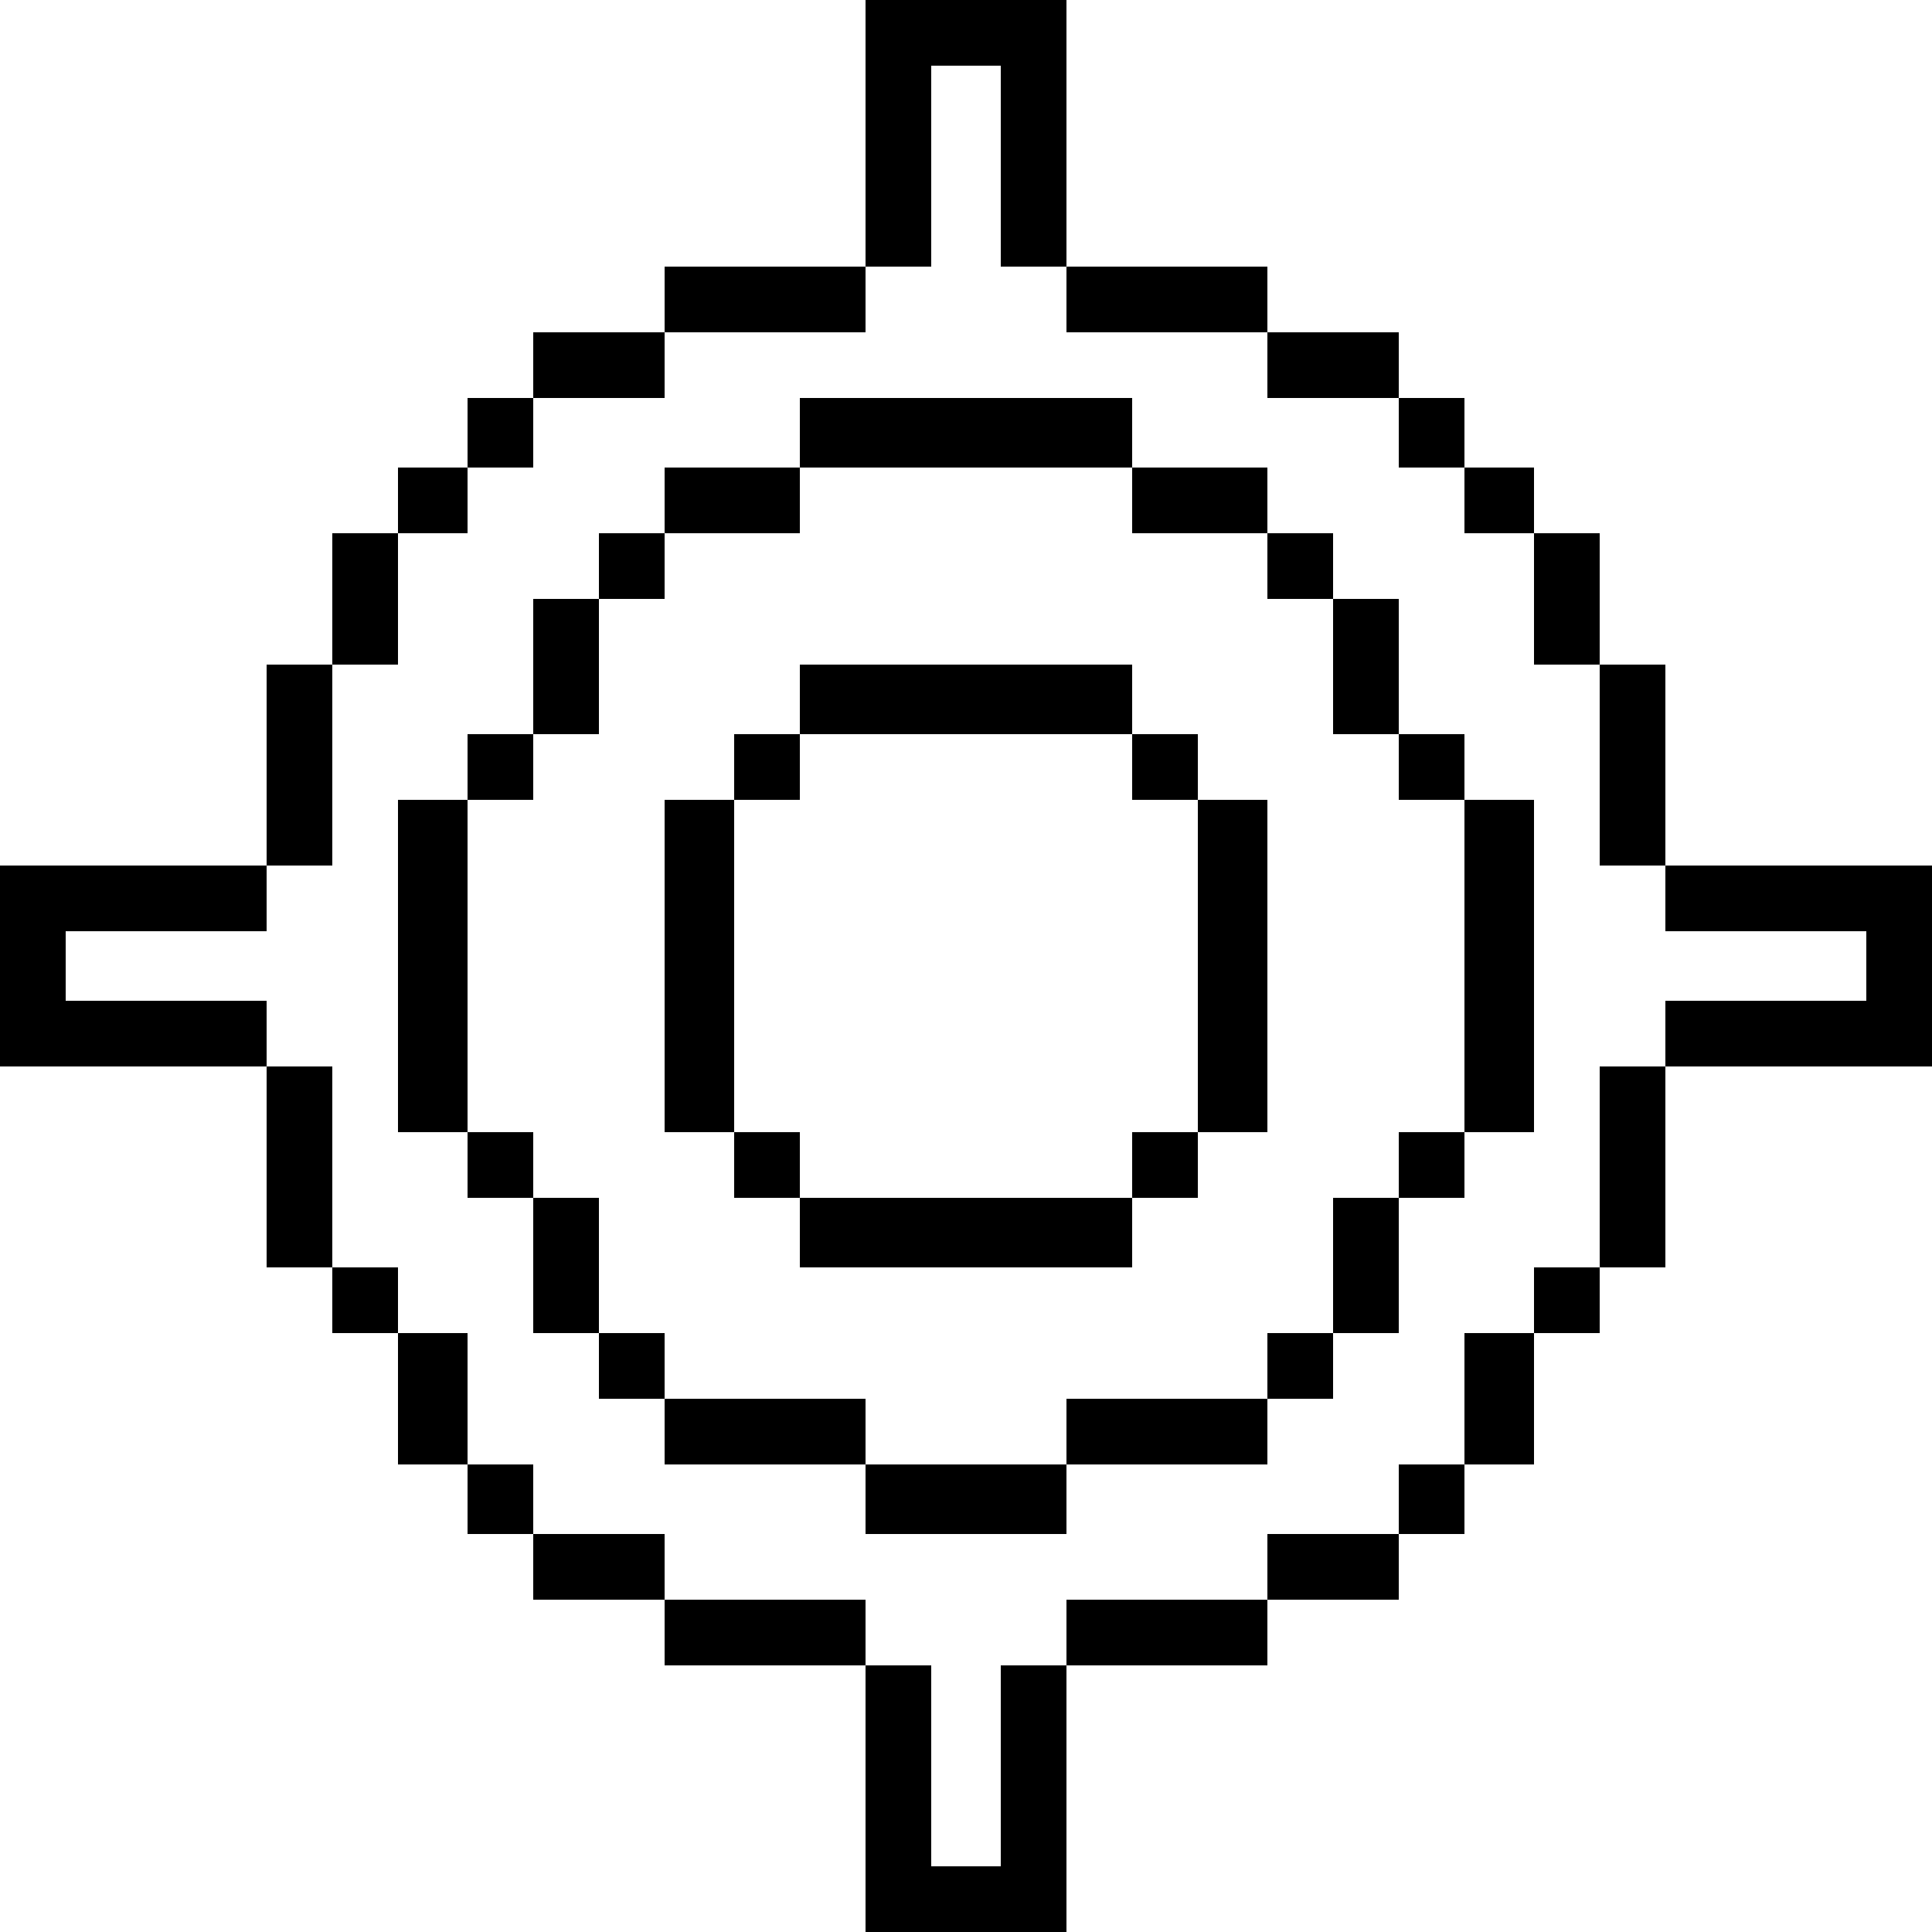 <?xml version="1.0" standalone="no"?>
<!DOCTYPE svg PUBLIC "-//W3C//DTD SVG 20010904//EN"
 "http://www.w3.org/TR/2001/REC-SVG-20010904/DTD/svg10.dtd">
<svg version="1.0" xmlns="http://www.w3.org/2000/svg"
 width="500pt" height="500pt" viewBox="0 0 500 500"
 preserveAspectRatio="xMidYMid meet">

<g transform="translate(0,500) scale(0.1,-0.1)"
fill="#000000" stroke="none">
<path d="M2240 4655 l0 -345 -260 0 -260 0 0 -85 0 -85 -170 0 -170 0 0 -85 0
-85 -85 0 -85 0 0 -90 0 -90 -90 0 -90 0 0 -85 0 -85 -85 0 -85 0 0 -170 0
-170 -85 0 -85 0 0 -260 0 -260 -345 0 -345 0 0 -260 0 -260 345 0 345 0 0
-260 0 -260 85 0 85 0 0 -85 0 -85 85 0 85 0 0 -170 0 -170 90 0 90 0 0 -90 0
-90 85 0 85 0 0 -85 0 -85 170 0 170 0 0 -85 0 -85 260 0 260 0 0 -345 0 -345
260 0 260 0 0 345 0 345 260 0 260 0 0 85 0 85 170 0 170 0 0 85 0 85 85 0 85
0 0 90 0 90 90 0 90 0 0 170 0 170 85 0 85 0 0 85 0 85 85 0 85 0 0 260 0 260
345 0 345 0 0 260 0 260 -345 0 -345 0 0 260 0 260 -85 0 -85 0 0 170 0 170
-85 0 -85 0 0 85 0 85 -90 0 -90 0 0 90 0 90 -85 0 -85 0 0 85 0 85 -170 0
-170 0 0 85 0 85 -260 0 -260 0 0 345 0 345 -260 0 -260 0 0 -345z m350 -85
l0 -260 85 0 85 0 0 -85 0 -85 260 0 260 0 0 -85 0 -85 170 0 170 0 0 -90 0
-90 85 0 85 0 0 -85 0 -85 90 0 90 0 0 -170 0 -170 85 0 85 0 0 -260 0 -260
85 0 85 0 0 -85 0 -85 260 0 260 0 0 -90 0 -90 -260 0 -260 0 0 -85 0 -85 -85
0 -85 0 0 -260 0 -260 -85 0 -85 0 0 -85 0 -85 -90 0 -90 0 0 -170 0 -170 -85
0 -85 0 0 -90 0 -90 -170 0 -170 0 0 -85 0 -85 -260 0 -260 0 0 -85 0 -85 -85
0 -85 0 0 -260 0 -260 -90 0 -90 0 0 260 0 260 -85 0 -85 0 0 85 0 85 -260 0
-260 0 0 85 0 85 -170 0 -170 0 0 90 0 90 -85 0 -85 0 0 170 0 170 -90 0 -90
0 0 85 0 85 -85 0 -85 0 0 260 0 260 -85 0 -85 0 0 85 0 85 -260 0 -260 0 0
90 0 90 260 0 260 0 0 85 0 85 85 0 85 0 0 260 0 260 85 0 85 0 0 170 0 170
90 0 90 0 0 85 0 85 85 0 85 0 0 90 0 90 170 0 170 0 0 85 0 85 260 0 260 0 0
85 0 85 85 0 85 0 0 260 0 260 90 0 90 0 0 -260z"/>
<path d="M2070 3880 l0 -90 -175 0 -175 0 0 -85 0 -85 -85 0 -85 0 0 -85 0
-85 -85 0 -85 0 0 -175 0 -175 -85 0 -85 0 0 -85 0 -85 -90 0 -90 0 0 -430 0
-430 90 0 90 0 0 -85 0 -85 85 0 85 0 0 -175 0 -175 85 0 85 0 0 -85 0 -85 85
0 85 0 0 -85 0 -85 260 0 260 0 0 -90 0 -90 260 0 260 0 0 90 0 90 260 0 260
0 0 85 0 85 85 0 85 0 0 85 0 85 85 0 85 0 0 175 0 175 85 0 85 0 0 85 0 85
90 0 90 0 0 430 0 430 -90 0 -90 0 0 85 0 85 -85 0 -85 0 0 175 0 175 -85 0
-85 0 0 85 0 85 -85 0 -85 0 0 85 0 85 -175 0 -175 0 0 90 0 90 -430 0 -430 0
0 -90z m860 -175 l0 -85 175 0 175 0 0 -85 0 -85 85 0 85 0 0 -175 0 -175 85
0 85 0 0 -85 0 -85 85 0 85 0 0 -430 0 -430 -85 0 -85 0 0 -85 0 -85 -85 0
-85 0 0 -175 0 -175 -85 0 -85 0 0 -85 0 -85 -260 0 -260 0 0 -85 0 -85 -260
0 -260 0 0 85 0 85 -260 0 -260 0 0 85 0 85 -85 0 -85 0 0 175 0 175 -85 0
-85 0 0 85 0 85 -85 0 -85 0 0 430 0 430 85 0 85 0 0 85 0 85 85 0 85 0 0 175
0 175 85 0 85 0 0 85 0 85 175 0 175 0 0 85 0 85 430 0 430 0 0 -85z"/>
<path d="M2070 3190 l0 -90 -85 0 -85 0 0 -85 0 -85 -90 0 -90 0 0 -430 0
-430 90 0 90 0 0 -85 0 -85 85 0 85 0 0 -90 0 -90 430 0 430 0 0 90 0 90 85 0
85 0 0 85 0 85 90 0 90 0 0 430 0 430 -90 0 -90 0 0 85 0 85 -85 0 -85 0 0 90
0 90 -430 0 -430 0 0 -90z m860 -175 l0 -85 85 0 85 0 0 -430 0 -430 -85 0
-85 0 0 -85 0 -85 -430 0 -430 0 0 85 0 85 -85 0 -85 0 0 430 0 430 85 0 85 0
0 85 0 85 430 0 430 0 0 -85z"/>
</g>
</svg>
